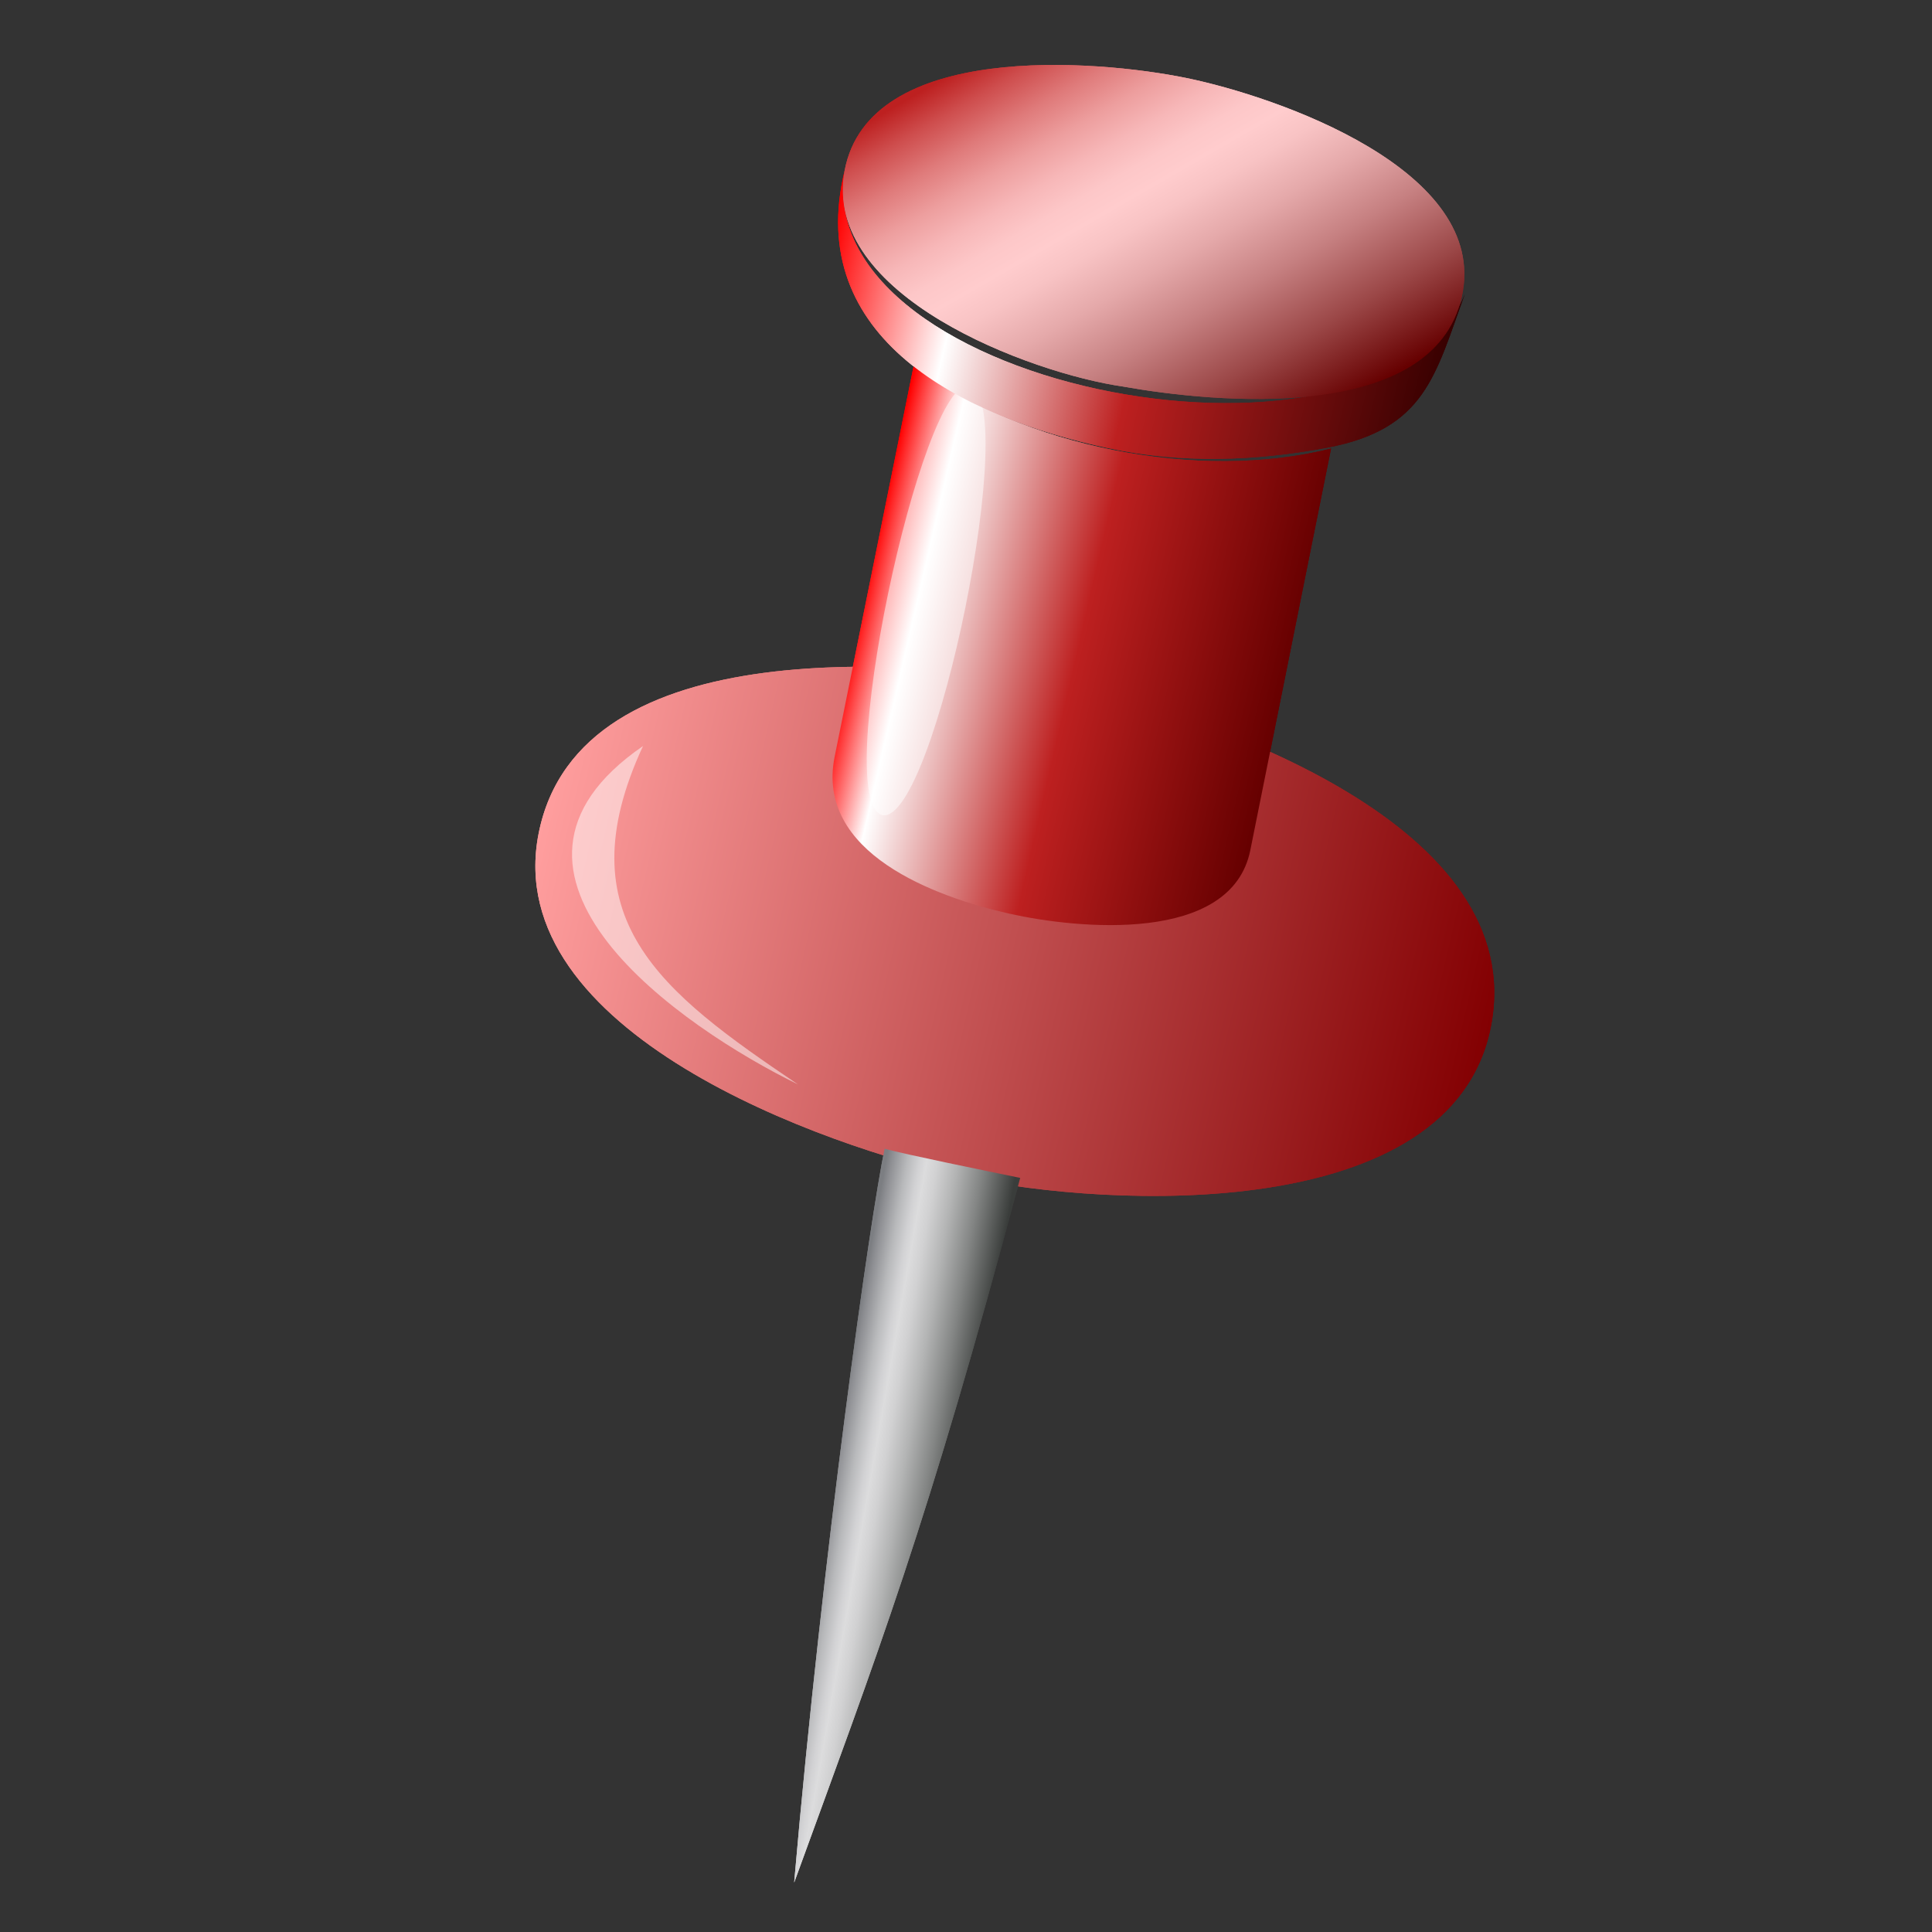 <?xml version="1.0" encoding="utf-8"?>
<!-- Generator: Adobe Illustrator 16.0.0, SVG Export Plug-In . SVG Version: 6.00 Build 0)  -->
<!DOCTYPE svg PUBLIC "-//W3C//DTD SVG 1.1//EN" "http://www.w3.org/Graphics/SVG/1.1/DTD/svg11.dtd">
<svg version="1.1" id="Слой_1" xmlns="http://www.w3.org/2000/svg" xmlns:xlink="http://www.w3.org/1999/xlink" x="0px" y="0px"
	 width="120px" height="120px" viewBox="0 0 120 120" enable-background="new 0 0 120 120" xml:space="preserve">
<rect x="0" y="0" width="120" height="120" fill="#333333" stroke="none"/>
<g id="normal">
	
		<linearGradient id="SVGID_1_" gradientUnits="userSpaceOnUse" x1="53.492" y1="60.563" x2="113.834" y2="60.563" gradientTransform="matrix(0.974 0.225 0.225 -0.974 -32.115 97.964)">
		<stop  offset="0" style="stop-color:#FF9E9E"/>
		<stop  offset="1" style="stop-color:#830002"/>
	</linearGradient>
	<path fill="url(#SVGID_1_)" d="M66.237,42.458c8.855,2.085,28.86,8.756,26.359,21.338c-2.443,12.286-23.737,11.232-32.6,9.328
		c-8.818-1.896-28.967-9.051-26.542-21.349C35.982,38.958,57.274,41.084,66.237,42.458"/>
	
		<linearGradient id="SVGID_2_" gradientUnits="userSpaceOnUse" x1="80.006" y1="96.481" x2="88.62" y2="96.03" gradientTransform="matrix(0.974 0.225 -0.225 0.974 -5.305 -18.075)">
		<stop  offset="0.029" style="stop-color:#7C7E82"/>
		<stop  offset="0.07" style="stop-color:#8E8F93"/>
		<stop  offset="0.181" style="stop-color:#B8B9BB"/>
		<stop  offset="0.269" style="stop-color:#D2D2D4"/>
		<stop  offset="0.32" style="stop-color:#DCDCDD"/>
		<stop  offset="0.4" style="stop-color:#D1D1D2"/>
		<stop  offset="0.541" style="stop-color:#B3B4B4"/>
		<stop  offset="0.726" style="stop-color:#838584"/>
		<stop  offset="0.946" style="stop-color:#414442"/>
		<stop  offset="0.969" style="stop-color:#3A3D3B"/>
	</linearGradient>
	<path fill="url(#SVGID_2_)" d="M63.367,73.162c-2.067-0.426-7.13-1.459-8.422-1.81c-0.881,4.184-3.841,25.03-5.618,45.577
		C54.51,102.682,57.59,94.853,63.367,73.162z"/>
	<path opacity="0.5" fill="#FFFFFF" enable-background="new    " d="M39.938,46.338c-11.579,7.951,2.508,17.54,9.622,21.014
		C41.05,61.611,34.992,57.023,39.938,46.338"/>
	
		<linearGradient id="SVGID_3_" gradientUnits="userSpaceOnUse" x1="69.662" y1="77.807" x2="96.805" y2="77.807" gradientTransform="matrix(0.974 0.225 0.225 -0.974 -32.115 97.964)">
		<stop  offset="0.004" style="stop-color:#FF0000"/>
		<stop  offset="0.13" style="stop-color:#FFFFFF"/>
		<stop  offset="0.514" style="stop-color:#BD2020"/>
		<stop  offset="0.996" style="stop-color:#660000"/>
	</linearGradient>
	<path fill="url(#SVGID_3_)" d="M82.673,27.86c-8.171,2.081-19.155-0.096-25.926-5.124c-1.636,8.086-3.271,16.174-4.905,24.262
		c-1.207,5.978,6.225,8.715,10.887,9.759c4.157,0.931,13.752,1.906,14.931-3.951L82.673,27.86"/>
	<path opacity="0.5" fill="#FFFFFF" enable-background="new    " d="M54.854,50.638c3.236,0.33,8.619-25.934,5.337-26.656
		C57.266,23.338,51.495,50.042,54.854,50.638"/>
	
		<linearGradient id="SVGID_4_" gradientUnits="userSpaceOnUse" x1="62.755" y1="98.193" x2="102.016" y2="98.193" gradientTransform="matrix(0.974 0.225 0.225 -0.974 -32.115 97.964)">
		<stop  offset="0.004" style="stop-color:#FF0000"/>
		<stop  offset="0.217" style="stop-color:#FFFFFF"/>
		<stop  offset="0.514" style="stop-color:#BD2020"/>
		<stop  offset="0.996" style="stop-color:#370000"/>
	</linearGradient>
	<path fill="url(#SVGID_4_)" d="M90.984,18.263c-4.978,12.706-40.711,6.056-38.522-7.669c-2.535,10.417,7.307,15.311,16.406,17.246
		c4.511,0.96,9.057,0.811,13.553-0.033C88.559,26.657,89.148,23.271,90.984,18.263"/>
	
		<linearGradient id="SVGID_5_" gradientUnits="userSpaceOnUse" x1="92.68" y1="93.621" x2="71.953" y2="115.848" gradientTransform="matrix(0.974 0.225 0.225 -0.974 -32.115 97.964)">
		<stop  offset="0.004" style="stop-color:#660000"/>
		<stop  offset="0.163" style="stop-color:#9B4747"/>
		<stop  offset="0.308" style="stop-color:#C68081"/>
		<stop  offset="0.43" style="stop-color:#E5A9AA"/>
		<stop  offset="0.527" style="stop-color:#F8C3C4"/>
		<stop  offset="0.585" style="stop-color:#FFCCCD"/>
		<stop  offset="0.635" style="stop-color:#FDC7C8"/>
		<stop  offset="0.698" style="stop-color:#F7B7B8"/>
		<stop  offset="0.768" style="stop-color:#ED9E9E"/>
		<stop  offset="0.843" style="stop-color:#DF7A7A"/>
		<stop  offset="0.921" style="stop-color:#CE4D4D"/>
		<stop  offset="0.988" style="stop-color:#BD2020"/>
	</linearGradient>
	<path fill="url(#SVGID_5_)" d="M69.762,24.01c5.584,0.997,19.256,2.373,21.031-5.571c1.764-7.892-11.544-12.456-17.107-13.594
		c-5.646-1.155-19.717-2.28-21.224,5.749C51.005,18.364,64.044,23.19,69.762,24.01"/>
</g>
<g id="active_1_">
	
		<linearGradient id="SVGID_6_" gradientUnits="userSpaceOnUse" x1="53.492" y1="60.563" x2="113.834" y2="60.563" gradientTransform="matrix(0.974 0.225 0.225 -0.974 -32.115 97.964)">
		<stop  offset="0" style="stop-color:#FF9E9E"/>
		<stop  offset="1" style="stop-color:#830002"/>
	</linearGradient>
	<path fill="url(#SVGID_6_)" d="M66.237,42.458c8.855,2.085,28.86,8.756,26.359,21.338c-2.443,12.286-23.737,11.232-32.6,9.328
		c-8.818-1.896-28.967-9.051-26.542-21.349C35.982,38.958,57.274,41.084,66.237,42.458"/>
	
		<linearGradient id="SVGID_7_" gradientUnits="userSpaceOnUse" x1="80.006" y1="96.481" x2="88.62" y2="96.03" gradientTransform="matrix(0.974 0.225 -0.225 0.974 -5.305 -18.075)">
		<stop  offset="0.029" style="stop-color:#7C7E82"/>
		<stop  offset="0.07" style="stop-color:#8E8F93"/>
		<stop  offset="0.181" style="stop-color:#B8B9BB"/>
		<stop  offset="0.269" style="stop-color:#D2D2D4"/>
		<stop  offset="0.32" style="stop-color:#DCDCDD"/>
		<stop  offset="0.4" style="stop-color:#D1D1D2"/>
		<stop  offset="0.541" style="stop-color:#B3B4B4"/>
		<stop  offset="0.726" style="stop-color:#838584"/>
		<stop  offset="0.946" style="stop-color:#414442"/>
		<stop  offset="0.969" style="stop-color:#3A3D3B"/>
	</linearGradient>
	<path fill="url(#SVGID_7_)" d="M63.367,73.162c-2.067-0.426-7.13-1.459-8.422-1.81c-0.881,4.184-3.841,25.03-5.618,45.577
		C54.51,102.682,57.59,94.853,63.367,73.162z"/>
	<path opacity="0.5" fill="#FFFFFF" enable-background="new    " d="M39.938,46.338c-11.579,7.951,2.508,17.54,9.622,21.014
		C41.05,61.611,34.992,57.023,39.938,46.338"/>
	
		<linearGradient id="SVGID_8_" gradientUnits="userSpaceOnUse" x1="69.662" y1="77.807" x2="96.805" y2="77.807" gradientTransform="matrix(0.974 0.225 0.225 -0.974 -32.115 97.964)">
		<stop  offset="0.004" style="stop-color:#FF0000"/>
		<stop  offset="0.13" style="stop-color:#FFFFFF"/>
		<stop  offset="0.514" style="stop-color:#BD2020"/>
		<stop  offset="0.996" style="stop-color:#660000"/>
	</linearGradient>
	<path fill="url(#SVGID_8_)" d="M82.673,27.86c-8.171,2.081-19.155-0.096-25.926-5.124c-1.636,8.086-3.271,16.174-4.905,24.262
		c-1.207,5.978,6.225,8.715,10.887,9.759c4.157,0.931,13.752,1.906,14.931-3.951L82.673,27.86"/>
	<path opacity="0.5" fill="#FFFFFF" enable-background="new    " d="M54.854,50.638c3.236,0.33,8.619-25.934,5.337-26.656
		C57.266,23.338,51.495,50.042,54.854,50.638"/>
	
		<linearGradient id="SVGID_9_" gradientUnits="userSpaceOnUse" x1="62.755" y1="98.193" x2="102.016" y2="98.193" gradientTransform="matrix(0.974 0.225 0.225 -0.974 -32.115 97.964)">
		<stop  offset="0.004" style="stop-color:#FF0000"/>
		<stop  offset="0.217" style="stop-color:#FFFFFF"/>
		<stop  offset="0.514" style="stop-color:#BD2020"/>
		<stop  offset="0.996" style="stop-color:#370000"/>
	</linearGradient>
	<path fill="url(#SVGID_9_)" d="M90.984,18.263c-4.978,12.706-40.711,6.056-38.522-7.669c-2.535,10.417,7.307,15.311,16.406,17.246
		c4.511,0.96,9.057,0.811,13.553-0.033C88.559,26.657,89.148,23.271,90.984,18.263"/>
	
		<linearGradient id="SVGID_10_" gradientUnits="userSpaceOnUse" x1="92.68" y1="93.621" x2="71.953" y2="115.848" gradientTransform="matrix(0.974 0.225 0.225 -0.974 -32.115 97.964)">
		<stop  offset="0.004" style="stop-color:#660000"/>
		<stop  offset="0.163" style="stop-color:#9B4747"/>
		<stop  offset="0.308" style="stop-color:#C68081"/>
		<stop  offset="0.43" style="stop-color:#E5A9AA"/>
		<stop  offset="0.527" style="stop-color:#F8C3C4"/>
		<stop  offset="0.585" style="stop-color:#FFCCCD"/>
		<stop  offset="0.635" style="stop-color:#FDC7C8"/>
		<stop  offset="0.698" style="stop-color:#F7B7B8"/>
		<stop  offset="0.768" style="stop-color:#ED9E9E"/>
		<stop  offset="0.843" style="stop-color:#DF7A7A"/>
		<stop  offset="0.921" style="stop-color:#CE4D4D"/>
		<stop  offset="0.988" style="stop-color:#BD2020"/>
	</linearGradient>
	<path fill="url(#SVGID_10_)" d="M69.762,24.01c5.584,0.997,19.256,2.373,21.031-5.571c1.764-7.892-11.544-12.456-17.107-13.594
		c-5.646-1.155-19.717-2.28-21.224,5.749C51.005,18.364,64.044,23.19,69.762,24.01"/>
</g>
<g id="disabled_1_" opacity="0.2">
	
		<linearGradient id="SVGID_11_" gradientUnits="userSpaceOnUse" x1="53.492" y1="60.563" x2="113.834" y2="60.563" gradientTransform="matrix(0.974 0.225 0.225 -0.974 -32.115 97.964)">
		<stop  offset="0" style="stop-color:#FF9E9E"/>
		<stop  offset="1" style="stop-color:#830002"/>
	</linearGradient>
	<path fill="url(#SVGID_11_)" d="M66.237,42.458c8.855,2.085,28.86,8.756,26.359,21.338c-2.443,12.286-23.737,11.232-32.6,9.328
		c-8.818-1.896-28.967-9.051-26.542-21.349C35.982,38.958,57.274,41.084,66.237,42.458"/>
	
		<linearGradient id="SVGID_12_" gradientUnits="userSpaceOnUse" x1="80.006" y1="96.481" x2="88.62" y2="96.03" gradientTransform="matrix(0.974 0.225 -0.225 0.974 -5.305 -18.075)">
		<stop  offset="0.029" style="stop-color:#7C7E82"/>
		<stop  offset="0.07" style="stop-color:#8E8F93"/>
		<stop  offset="0.181" style="stop-color:#B8B9BB"/>
		<stop  offset="0.269" style="stop-color:#D2D2D4"/>
		<stop  offset="0.32" style="stop-color:#DCDCDD"/>
		<stop  offset="0.4" style="stop-color:#D1D1D2"/>
		<stop  offset="0.541" style="stop-color:#B3B4B4"/>
		<stop  offset="0.726" style="stop-color:#838584"/>
		<stop  offset="0.946" style="stop-color:#414442"/>
		<stop  offset="0.969" style="stop-color:#3A3D3B"/>
	</linearGradient>
	<path fill="url(#SVGID_12_)" d="M63.367,73.162c-2.067-0.426-7.13-1.459-8.422-1.81c-0.881,4.184-3.841,25.03-5.618,45.577
		C54.51,102.682,57.59,94.853,63.367,73.162z"/>
	<path opacity="0.5" fill="#FFFFFF" enable-background="new    " d="M39.938,46.338c-11.579,7.951,2.508,17.54,9.622,21.014
		C41.05,61.611,34.992,57.023,39.938,46.338"/>
	
		<linearGradient id="SVGID_13_" gradientUnits="userSpaceOnUse" x1="69.662" y1="77.807" x2="96.805" y2="77.807" gradientTransform="matrix(0.974 0.225 0.225 -0.974 -32.115 97.964)">
		<stop  offset="0.004" style="stop-color:#FF0000"/>
		<stop  offset="0.13" style="stop-color:#FFFFFF"/>
		<stop  offset="0.514" style="stop-color:#BD2020"/>
		<stop  offset="0.996" style="stop-color:#660000"/>
	</linearGradient>
	<path fill="url(#SVGID_13_)" d="M82.673,27.86c-8.171,2.081-19.155-0.096-25.926-5.124c-1.636,8.086-3.271,16.174-4.905,24.262
		c-1.207,5.978,6.225,8.715,10.887,9.759c4.157,0.931,13.752,1.906,14.931-3.951L82.673,27.86"/>
	<path opacity="0.5" fill="#FFFFFF" enable-background="new    " d="M54.854,50.638c3.236,0.33,8.619-25.934,5.337-26.656
		C57.266,23.338,51.495,50.042,54.854,50.638"/>
	
		<linearGradient id="SVGID_14_" gradientUnits="userSpaceOnUse" x1="62.755" y1="98.193" x2="102.016" y2="98.193" gradientTransform="matrix(0.974 0.225 0.225 -0.974 -32.115 97.964)">
		<stop  offset="0.004" style="stop-color:#FF0000"/>
		<stop  offset="0.217" style="stop-color:#FFFFFF"/>
		<stop  offset="0.514" style="stop-color:#BD2020"/>
		<stop  offset="0.996" style="stop-color:#370000"/>
	</linearGradient>
	<path fill="url(#SVGID_14_)" d="M90.984,18.263c-4.978,12.706-40.711,6.056-38.522-7.669c-2.535,10.417,7.307,15.311,16.406,17.246
		c4.511,0.96,9.057,0.811,13.553-0.033C88.559,26.657,89.148,23.271,90.984,18.263"/>
	
		<linearGradient id="SVGID_15_" gradientUnits="userSpaceOnUse" x1="92.68" y1="93.621" x2="71.953" y2="115.848" gradientTransform="matrix(0.974 0.225 0.225 -0.974 -32.115 97.964)">
		<stop  offset="0.004" style="stop-color:#660000"/>
		<stop  offset="0.163" style="stop-color:#9B4747"/>
		<stop  offset="0.308" style="stop-color:#C68081"/>
		<stop  offset="0.43" style="stop-color:#E5A9AA"/>
		<stop  offset="0.527" style="stop-color:#F8C3C4"/>
		<stop  offset="0.585" style="stop-color:#FFCCCD"/>
		<stop  offset="0.635" style="stop-color:#FDC7C8"/>
		<stop  offset="0.698" style="stop-color:#F7B7B8"/>
		<stop  offset="0.768" style="stop-color:#ED9E9E"/>
		<stop  offset="0.843" style="stop-color:#DF7A7A"/>
		<stop  offset="0.921" style="stop-color:#CE4D4D"/>
		<stop  offset="0.988" style="stop-color:#BD2020"/>
	</linearGradient>
	<path fill="url(#SVGID_15_)" d="M69.762,24.01c5.584,0.997,19.256,2.373,21.031-5.571c1.764-7.892-11.544-12.456-17.107-13.594
		c-5.646-1.155-19.717-2.28-21.224,5.749C51.005,18.364,64.044,23.19,69.762,24.01"/>
</g>
</svg>
